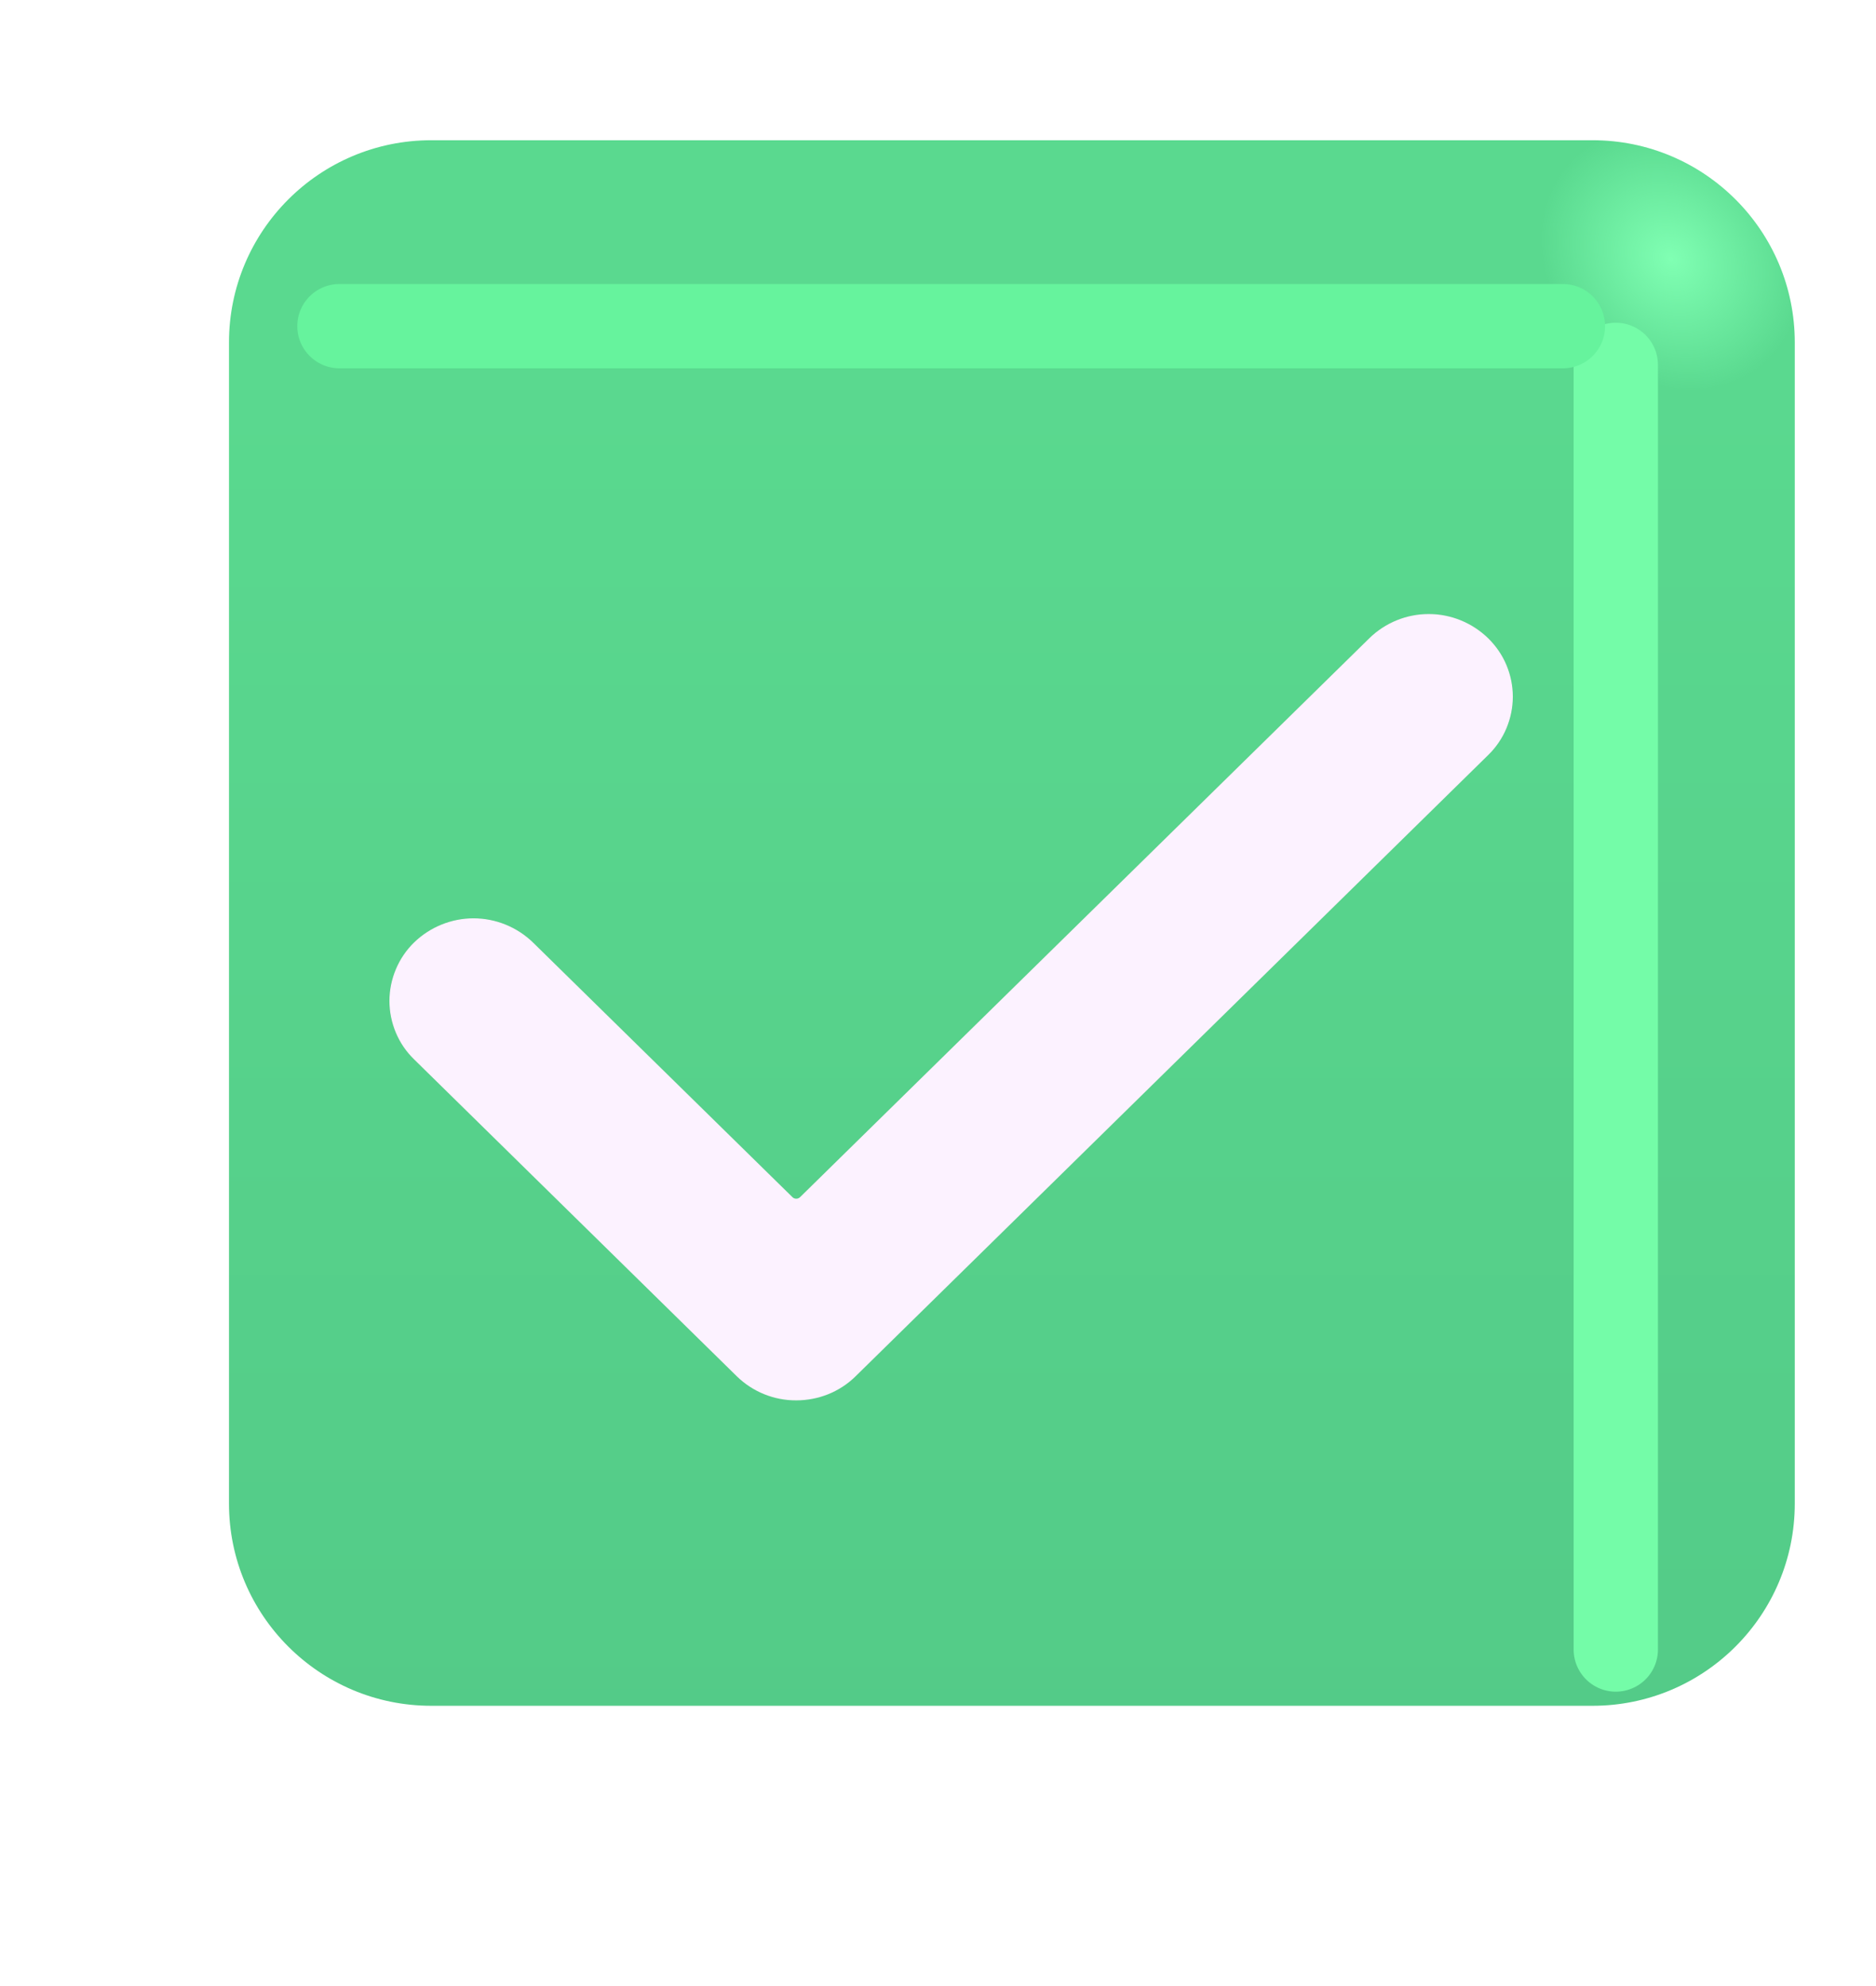 <svg width="17" height="18" viewBox="0 0 17 18" fill="none" xmlns="http://www.w3.org/2000/svg">
<g id="fluent-emoji:check-mark-button" clip-path="url(#clip0_50_2227)">
<g id="Group">
<g id="Group_2" filter="url(#filter0_iii_50_2227)">
<path id="Vector" d="M13.668 2.034H3.145C2.133 2.034 1.312 2.855 1.312 3.867V14.39C1.312 15.402 2.133 16.223 3.145 16.223H13.668C14.68 16.223 15.501 15.402 15.501 14.39V3.867C15.501 2.855 14.68 2.034 13.668 2.034Z" fill="url(#paint0_linear_50_2227)"/>
<path id="Vector_2" d="M13.668 2.034H3.145C2.133 2.034 1.312 2.855 1.312 3.867V14.39C1.312 15.402 2.133 16.223 3.145 16.223H13.668C14.68 16.223 15.501 15.402 15.501 14.39V3.867C15.501 2.855 14.68 2.034 13.668 2.034Z" fill="url(#paint1_radial_50_2227)"/>
</g>
<g id="Group_3" filter="url(#filter1_f_50_2227)">
<path id="Vector_3" d="M14.642 3.307V14.95" stroke="url(#paint2_linear_50_2227)" stroke-width="0.764" stroke-linecap="round"/>
</g>
<g id="Group_4" filter="url(#filter2_f_50_2227)">
<path id="Vector_4" d="M3.076 2.956H14.163" stroke="url(#paint3_linear_50_2227)" stroke-width="0.764" stroke-linecap="round"/>
</g>
<g id="Group_5" filter="url(#filter3_f_50_2227)">
<path id="Vector_5" d="M7.215 12.691C7.014 12.692 6.82 12.613 6.676 12.473L3.752 9.601C3.681 9.532 3.625 9.449 3.587 9.359C3.549 9.268 3.529 9.17 3.529 9.071C3.529 8.973 3.549 8.875 3.587 8.784C3.625 8.693 3.681 8.611 3.752 8.542C3.896 8.401 4.09 8.323 4.291 8.323C4.492 8.323 4.686 8.401 4.83 8.542L7.215 10.884L12.408 5.785C12.552 5.644 12.745 5.565 12.947 5.565C13.148 5.565 13.341 5.644 13.486 5.785C13.556 5.854 13.613 5.936 13.651 6.027C13.689 6.118 13.709 6.215 13.709 6.314C13.709 6.413 13.689 6.51 13.651 6.601C13.613 6.692 13.556 6.775 13.486 6.843L7.754 12.472C7.61 12.613 7.417 12.692 7.215 12.691Z" fill="#53BB7D"/>
</g>
<g id="Group_6" filter="url(#filter4_ii_50_2227)">
<path id="Vector_6" d="M7.215 12.692C7.014 12.693 6.82 12.614 6.676 12.473L3.752 9.601C3.681 9.532 3.625 9.45 3.587 9.359C3.549 9.268 3.529 9.171 3.529 9.072C3.529 8.973 3.549 8.876 3.587 8.785C3.625 8.694 3.681 8.611 3.752 8.542C3.896 8.402 4.09 8.323 4.291 8.323C4.492 8.323 4.686 8.402 4.83 8.542L7.18 10.849C7.189 10.859 7.202 10.864 7.215 10.864C7.229 10.864 7.241 10.859 7.251 10.849L12.408 5.785C12.552 5.644 12.745 5.565 12.947 5.565C13.148 5.565 13.341 5.644 13.486 5.785C13.556 5.854 13.613 5.936 13.651 6.027C13.689 6.118 13.709 6.215 13.709 6.314C13.709 6.413 13.689 6.51 13.651 6.601C13.613 6.692 13.556 6.775 13.486 6.843L7.754 12.473C7.606 12.619 7.411 12.692 7.215 12.692Z" fill="#FCF2FF"/>
</g>
</g>
</g>
<defs>
<filter id="filter0_iii_50_2227" x="1.058" y="1.525" width="15.461" height="14.952" filterUnits="userSpaceOnUse" color-interpolation-filters="sRGB">
<feFlood flood-opacity="0" result="BackgroundImageFix"/>
<feBlend mode="normal" in="SourceGraphic" in2="BackgroundImageFix" result="shape"/>
<feColorMatrix in="SourceAlpha" type="matrix" values="0 0 0 0 0 0 0 0 0 0 0 0 0 0 0 0 0 0 127 0" result="hardAlpha"/>
<feOffset dx="1.018" dy="-0.509"/>
<feGaussianBlur stdDeviation="0.764"/>
<feComposite in2="hardAlpha" operator="arithmetic" k2="-1" k3="1"/>
<feColorMatrix type="matrix" values="0 0 0 0 0.176 0 0 0 0 0.522 0 0 0 0 0.31 0 0 0 1 0"/>
<feBlend mode="normal" in2="shape" result="effect1_innerShadow_50_2227"/>
<feColorMatrix in="SourceAlpha" type="matrix" values="0 0 0 0 0 0 0 0 0 0 0 0 0 0 0 0 0 0 127 0" result="hardAlpha"/>
<feOffset dy="-0.509"/>
<feGaussianBlur stdDeviation="0.764"/>
<feComposite in2="hardAlpha" operator="arithmetic" k2="-1" k3="1"/>
<feColorMatrix type="matrix" values="0 0 0 0 0.251 0 0 0 0 0.49 0 0 0 0 0.463 0 0 0 1 0"/>
<feBlend mode="normal" in2="effect1_innerShadow_50_2227" result="effect2_innerShadow_50_2227"/>
<feColorMatrix in="SourceAlpha" type="matrix" values="0 0 0 0 0 0 0 0 0 0 0 0 0 0 0 0 0 0 127 0" result="hardAlpha"/>
<feOffset dx="-0.255" dy="0.255"/>
<feGaussianBlur stdDeviation="0.255"/>
<feComposite in2="hardAlpha" operator="arithmetic" k2="-1" k3="1"/>
<feColorMatrix type="matrix" values="0 0 0 0 0.357 0 0 0 0 0.906 0 0 0 0 0.561 0 0 0 1 0"/>
<feBlend mode="normal" in2="effect2_innerShadow_50_2227" result="effect3_innerShadow_50_2227"/>
</filter>
<filter id="filter1_f_50_2227" x="13.242" y="1.907" width="2.8" height="14.443" filterUnits="userSpaceOnUse" color-interpolation-filters="sRGB">
<feFlood flood-opacity="0" result="BackgroundImageFix"/>
<feBlend mode="normal" in="SourceGraphic" in2="BackgroundImageFix" result="shape"/>
<feGaussianBlur stdDeviation="0.509" result="effect1_foregroundBlur_50_2227"/>
</filter>
<filter id="filter2_f_50_2227" x="1.676" y="1.556" width="13.887" height="2.8" filterUnits="userSpaceOnUse" color-interpolation-filters="sRGB">
<feFlood flood-opacity="0" result="BackgroundImageFix"/>
<feBlend mode="normal" in="SourceGraphic" in2="BackgroundImageFix" result="shape"/>
<feGaussianBlur stdDeviation="0.509" result="effect1_foregroundBlur_50_2227"/>
</filter>
<filter id="filter3_f_50_2227" x="3.02" y="5.056" width="11.198" height="8.144" filterUnits="userSpaceOnUse" color-interpolation-filters="sRGB">
<feFlood flood-opacity="0" result="BackgroundImageFix"/>
<feBlend mode="normal" in="SourceGraphic" in2="BackgroundImageFix" result="shape"/>
<feGaussianBlur stdDeviation="0.255" result="effect1_foregroundBlur_50_2227"/>
</filter>
<filter id="filter4_ii_50_2227" x="3.325" y="5.362" width="10.587" height="7.533" filterUnits="userSpaceOnUse" color-interpolation-filters="sRGB">
<feFlood flood-opacity="0" result="BackgroundImageFix"/>
<feBlend mode="normal" in="SourceGraphic" in2="BackgroundImageFix" result="shape"/>
<feColorMatrix in="SourceAlpha" type="matrix" values="0 0 0 0 0 0 0 0 0 0 0 0 0 0 0 0 0 0 127 0" result="hardAlpha"/>
<feOffset dx="-0.204" dy="0.204"/>
<feGaussianBlur stdDeviation="0.191"/>
<feComposite in2="hardAlpha" operator="arithmetic" k2="-1" k3="1"/>
<feColorMatrix type="matrix" values="0 0 0 0 0.914 0 0 0 0 0.886 0 0 0 0 0.969 0 0 0 1 0"/>
<feBlend mode="normal" in2="shape" result="effect1_innerShadow_50_2227"/>
<feColorMatrix in="SourceAlpha" type="matrix" values="0 0 0 0 0 0 0 0 0 0 0 0 0 0 0 0 0 0 127 0" result="hardAlpha"/>
<feOffset dx="0.204" dy="-0.204"/>
<feGaussianBlur stdDeviation="0.102"/>
<feComposite in2="hardAlpha" operator="arithmetic" k2="-1" k3="1"/>
<feColorMatrix type="matrix" values="0 0 0 0 1 0 0 0 0 0.988 0 0 0 0 1 0 0 0 1 0"/>
<feBlend mode="normal" in2="effect1_innerShadow_50_2227" result="effect2_innerShadow_50_2227"/>
</filter>
<linearGradient id="paint0_linear_50_2227" x1="8.407" y1="3.853" x2="8.407" y2="20.779" gradientUnits="userSpaceOnUse">
<stop stop-color="#5AD98F"/>
<stop offset="1" stop-color="#51C685"/>
</linearGradient>
<radialGradient id="paint1_radial_50_2227" cx="0" cy="0" r="1" gradientUnits="userSpaceOnUse" gradientTransform="translate(14.372 3.1) rotate(136.771) scale(1.092 1.275)">
<stop stop-color="#80FFB3"/>
<stop offset="1" stop-color="#80FFB3" stop-opacity="0"/>
</radialGradient>
<linearGradient id="paint2_linear_50_2227" x1="-nan" y1="-nan" x2="-nan" y2="-nan" gradientUnits="userSpaceOnUse">
<stop stop-color="#74FCA8"/>
<stop offset="1" stop-color="#61DB90"/>
</linearGradient>
<linearGradient id="paint3_linear_50_2227" x1="-nan" y1="-nan" x2="-nan" y2="-nan" gradientUnits="userSpaceOnUse">
<stop stop-color="#66F39D"/>
<stop offset="1" stop-color="#60E496"/>
</linearGradient>
<clipPath id="clip0_50_2227">
<rect width="16.288" height="16.288" fill="white" transform="translate(0.356 0.856)"/>
</clipPath>
</defs>
</svg>
